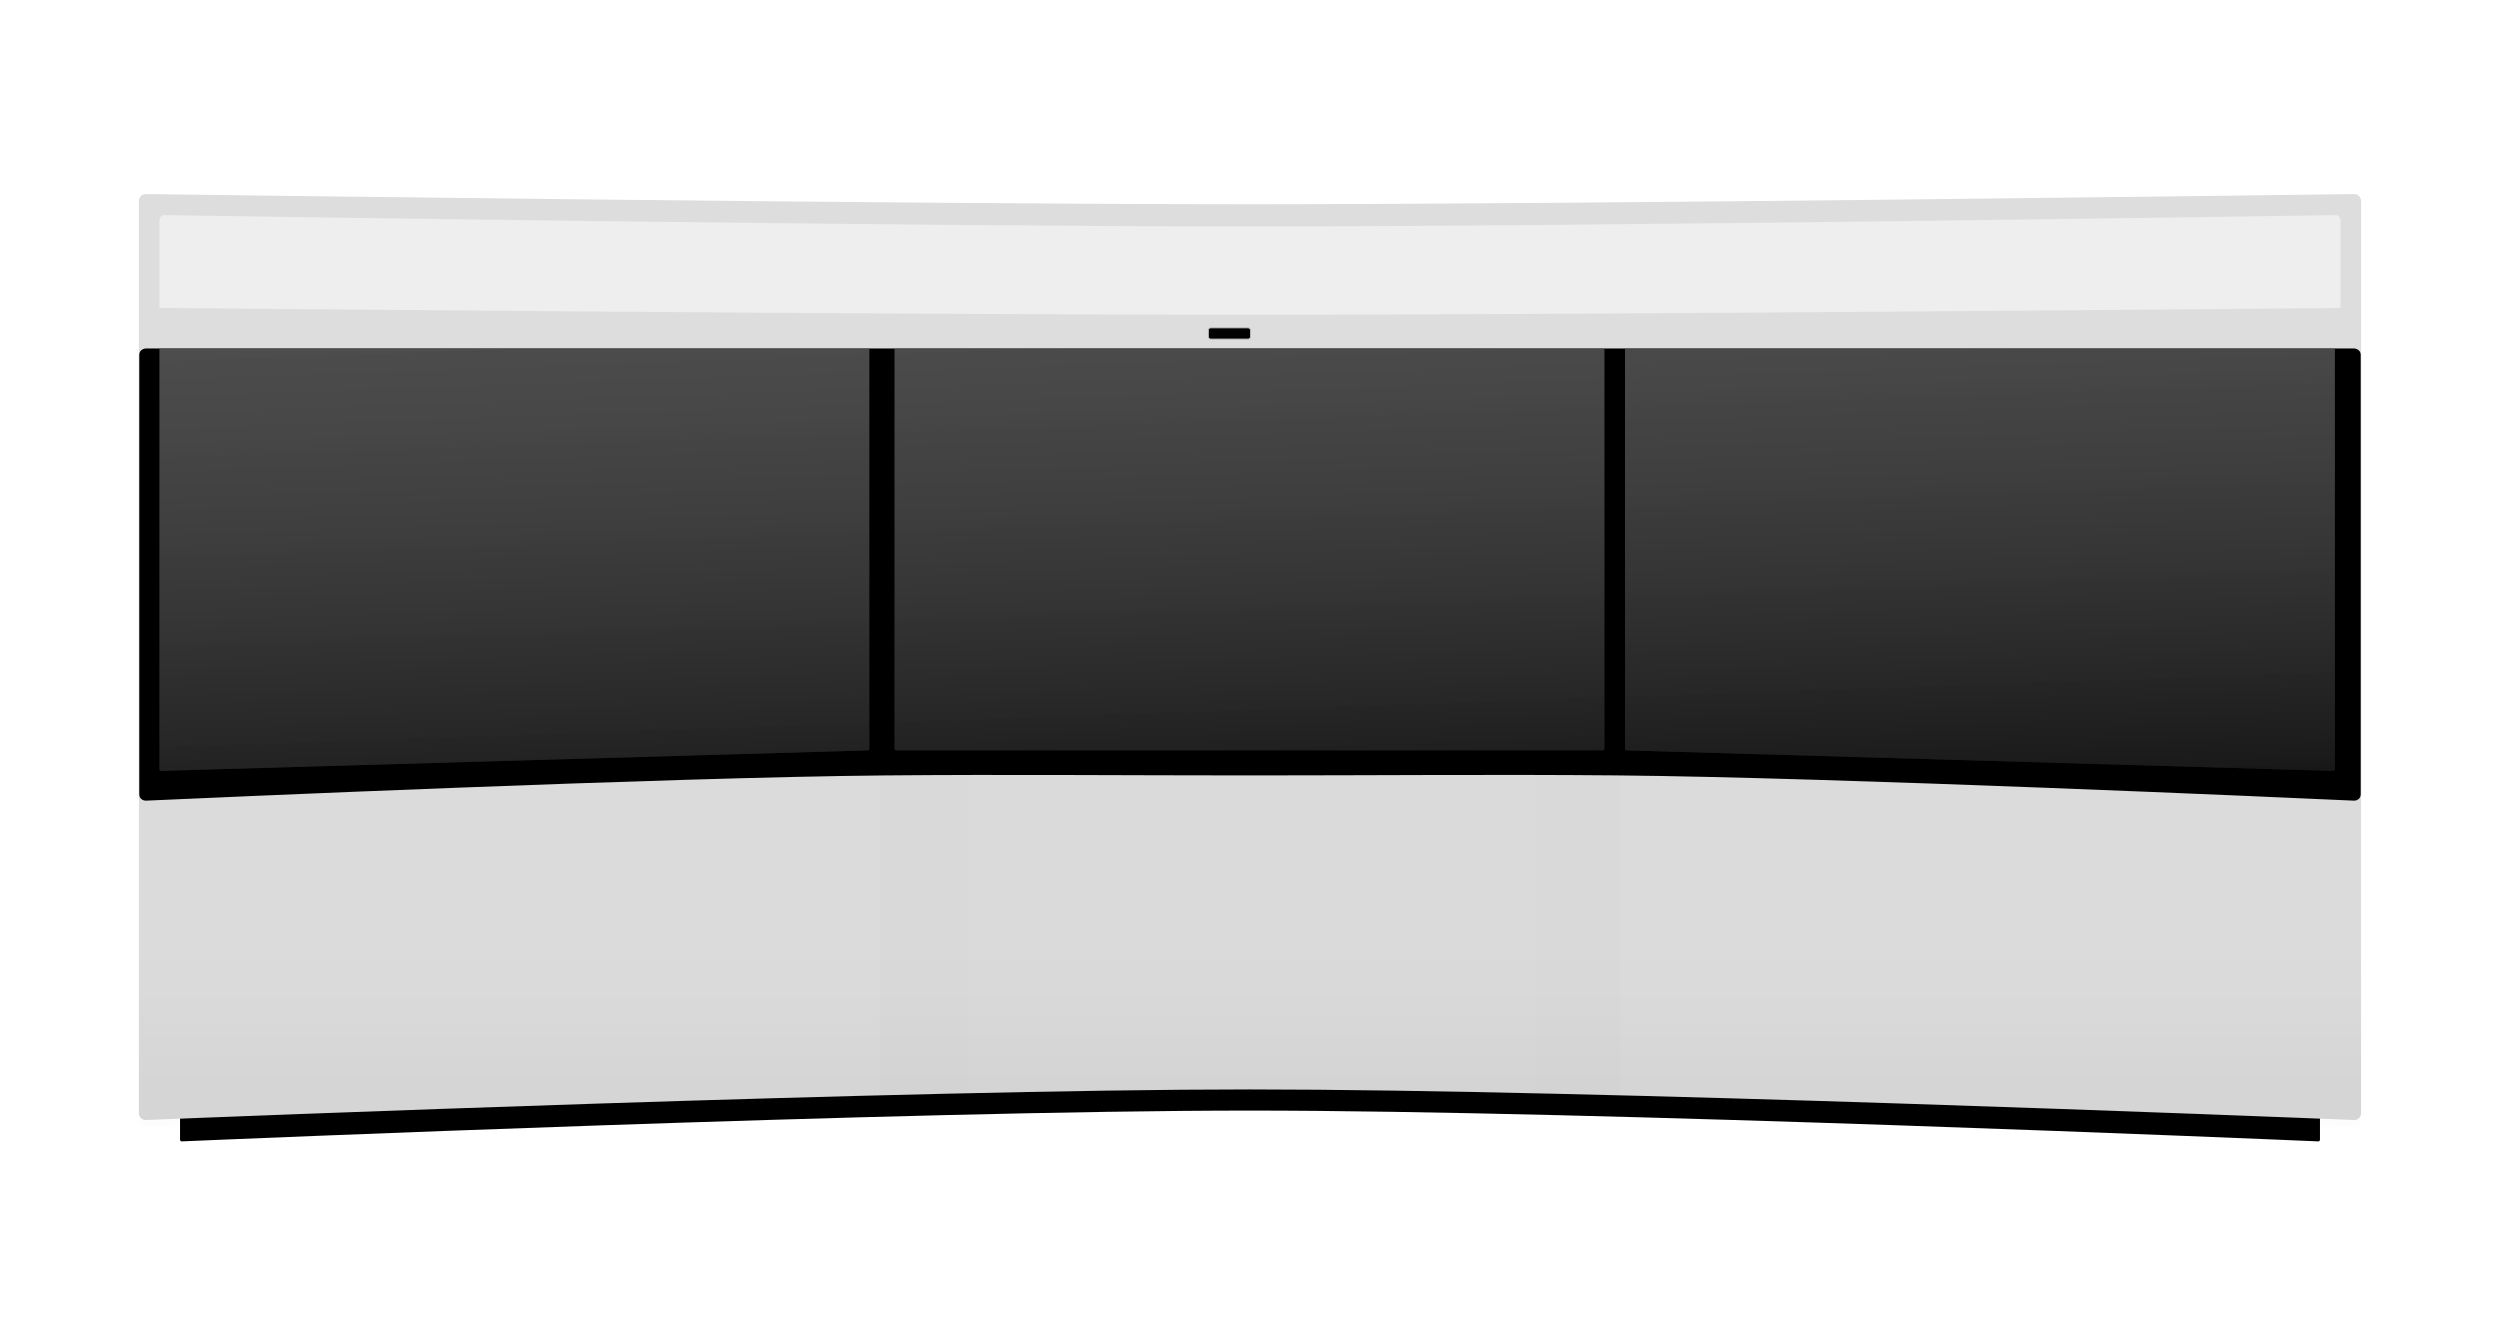 <svg width="1400" height="747" viewBox="0 0 1400 747" fill="none" xmlns="http://www.w3.org/2000/svg">
<g clip-path="url(#clip0_23745_11707)">
<path fill-rule="evenodd" clip-rule="evenodd" d="M100.822 594.105C100.822 593.553 101.27 593.105 101.822 593.105H1298.18C1298.73 593.105 1299.18 593.553 1299.18 594.105V638.172C1299.18 638.741 1298.8 639.2 1298.23 639.176C1276.73 638.253 893.468 621.925 699.999 621.925C506.53 621.925 123.27 638.253 101.767 639.176C101.198 639.2 100.822 638.741 100.822 638.172V594.105Z" fill="black"/>
<path fill-rule="evenodd" clip-rule="evenodd" d="M77.777 112.676C77.777 110.446 79.421 108.644 81.651 108.674C124.322 109.252 508.794 114.385 699.999 114.385C891.205 114.385 1275.68 109.252 1318.35 108.674C1320.58 108.644 1322.22 110.446 1322.22 112.676V623.202C1322.22 625.476 1320.49 627.299 1318.21 627.207C1274.9 625.447 891.325 610.079 699.999 610.079C508.674 610.079 125.097 625.447 81.784 627.207C79.512 627.299 77.777 625.476 77.777 623.202V112.676Z" fill="#E0E0E0"/>
<g filter="url(#filter0_iiii_23745_11707)">
<path fill-rule="evenodd" clip-rule="evenodd" d="M77.777 112.676C77.777 110.446 79.421 108.644 81.651 108.674C124.322 109.252 508.794 114.385 699.999 114.385C891.205 114.385 1275.68 109.252 1318.35 108.674C1320.58 108.644 1322.22 110.446 1322.22 112.676V623.202C1322.22 625.476 1320.49 627.299 1318.21 627.207C1274.9 625.447 891.325 610.079 699.999 610.079C508.674 610.079 125.097 625.447 81.784 627.207C79.512 627.299 77.777 625.476 77.777 623.202V112.676Z" fill="url(#paint0_linear_23745_11707)"/>
</g>
<mask id="mask0_23745_11707" style="mask-type:luminance" maskUnits="userSpaceOnUse" x="77" y="108" width="1246" height="524">
<path fill-rule="evenodd" clip-rule="evenodd" d="M77.777 112.674C77.777 110.444 79.421 108.641 81.652 108.672C124.325 109.254 508.795 114.426 699.999 114.426C891.204 114.426 1275.67 109.254 1318.35 108.672C1320.58 108.641 1322.22 110.444 1322.22 112.674V627.081C1322.22 629.356 1320.49 631.179 1318.21 631.086C1274.89 629.312 891.323 613.83 699.999 613.83C508.676 613.83 125.105 629.312 81.786 631.086C79.513 631.179 77.777 629.356 77.777 627.081V112.674Z" fill="white"/>
</mask>
<g mask="url(#mask0_23745_11707)">
<rect x="77.777" y="385.605" width="414.815" height="253.611" fill="url(#paint1_linear_23745_11707)"/>
<g filter="url(#filter1_ii_23745_11707)">
<rect x="492.598" y="385.605" width="414.815" height="253.611" fill="url(#paint2_linear_23745_11707)"/>
</g>
<rect x="907.402" y="385.605" width="414.815" height="253.611" fill="url(#paint3_linear_23745_11707)"/>
<g filter="url(#filter2_d_23745_11707)">
<path fill-rule="evenodd" clip-rule="evenodd" d="M77.777 199.395C77.777 197.186 79.568 195.395 81.777 195.395H1318.22C1320.43 195.395 1322.22 197.186 1322.22 199.395V444.608C1322.22 446.89 1320.45 448.715 1318.17 448.612C1282.99 447.015 1027.42 435.573 905.173 434.473C837.171 433.861 768.001 434.493 699.999 434.493C631.26 434.493 563.689 433.868 494.949 434.493C373.375 435.599 117.068 447.021 81.826 448.613C79.548 448.716 77.777 446.89 77.777 444.609V199.395Z" fill="black"/>
</g>
<path d="M486.822 419.219C486.822 419.76 486.392 420.202 485.852 420.218L90.32 431.688C89.757 431.704 89.291 431.252 89.291 430.688V195.398H486.822V419.219ZM1307.53 430.688C1307.53 431.252 1307.06 431.704 1306.5 431.688L910.97 420.218C910.429 420.202 909.999 419.76 909.999 419.219V195.398H1307.53V430.688ZM898.469 419.189C898.469 419.742 898.021 420.189 897.469 420.189H501.938C501.385 420.189 500.938 419.742 500.938 419.189V195.398H898.469V419.189Z" fill="#222222"/>
<path d="M486.822 419.219C486.822 419.76 486.392 420.202 485.852 420.218L90.32 431.688C89.757 431.704 89.291 431.252 89.291 430.688V195.398H486.822V419.219ZM1307.53 430.688C1307.53 431.252 1307.06 431.704 1306.5 431.688L910.97 420.218C910.429 420.202 909.999 419.76 909.999 419.219V195.398H1307.53V430.688ZM898.469 419.189C898.469 419.742 898.021 420.189 897.469 420.189H501.938C501.385 420.189 500.938 419.742 500.938 419.189V195.398H898.469V419.189Z" fill="url(#paint4_linear_23745_11707)"/>
</g>
<path fill-rule="evenodd" clip-rule="evenodd" d="M89.291 123.477C89.291 121.802 90.384 120.447 92.059 120.472C128.269 121.029 510.663 126.836 699.991 126.836C889.319 126.836 1271.71 121.029 1307.92 120.472C1309.6 120.447 1310.69 121.802 1310.69 123.477V172.448C1310.69 172.448 899.182 176.286 699.991 176.286C500.799 176.286 89.291 172.448 89.291 172.448L89.291 123.477Z" fill="#EEEEEE"/>
<rect x="676.705" y="183.617" width="23.545" height="6.264" rx="1.25" fill="black" stroke="#BABABA" stroke-width="0.5"/>
</g>
<defs>
<filter id="filter0_iiii_23745_11707" x="77.777" y="108.672" width="1244.44" height="518.539" filterUnits="userSpaceOnUse" color-interpolation-filters="sRGB">
<feFlood flood-opacity="0" result="BackgroundImageFix"/>
<feBlend mode="normal" in="SourceGraphic" in2="BackgroundImageFix" result="shape"/>
<feColorMatrix in="SourceAlpha" type="matrix" values="0 0 0 0 0 0 0 0 0 0 0 0 0 0 0 0 0 0 127 0" result="hardAlpha"/>
<feOffset dy="-0.25"/>
<feComposite in2="hardAlpha" operator="arithmetic" k2="-1" k3="1"/>
<feColorMatrix type="matrix" values="0 0 0 0 0 0 0 0 0 0 0 0 0 0 0 0 0 0 0.04 0"/>
<feBlend mode="normal" in2="shape" result="effect1_innerShadow_23745_11707"/>
<feColorMatrix in="SourceAlpha" type="matrix" values="0 0 0 0 0 0 0 0 0 0 0 0 0 0 0 0 0 0 127 0" result="hardAlpha"/>
<feOffset dx="-0.25"/>
<feComposite in2="hardAlpha" operator="arithmetic" k2="-1" k3="1"/>
<feColorMatrix type="matrix" values="0 0 0 0 0 0 0 0 0 0 0 0 0 0 0 0 0 0 0.04 0"/>
<feBlend mode="normal" in2="effect1_innerShadow_23745_11707" result="effect2_innerShadow_23745_11707"/>
<feColorMatrix in="SourceAlpha" type="matrix" values="0 0 0 0 0 0 0 0 0 0 0 0 0 0 0 0 0 0 127 0" result="hardAlpha"/>
<feOffset dx="0.25"/>
<feComposite in2="hardAlpha" operator="arithmetic" k2="-1" k3="1"/>
<feColorMatrix type="matrix" values="0 0 0 0 0 0 0 0 0 0 0 0 0 0 0 0 0 0 0.04 0"/>
<feBlend mode="normal" in2="effect2_innerShadow_23745_11707" result="effect3_innerShadow_23745_11707"/>
<feColorMatrix in="SourceAlpha" type="matrix" values="0 0 0 0 0 0 0 0 0 0 0 0 0 0 0 0 0 0 127 0" result="hardAlpha"/>
<feOffset dy="0.25"/>
<feComposite in2="hardAlpha" operator="arithmetic" k2="-1" k3="1"/>
<feColorMatrix type="matrix" values="0 0 0 0 1 0 0 0 0 1 0 0 0 0 1 0 0 0 0.24 0"/>
<feBlend mode="normal" in2="effect3_innerShadow_23745_11707" result="effect4_innerShadow_23745_11707"/>
</filter>
<filter id="filter1_ii_23745_11707" x="492.598" y="385.605" width="414.814" height="253.609" filterUnits="userSpaceOnUse" color-interpolation-filters="sRGB">
<feFlood flood-opacity="0" result="BackgroundImageFix"/>
<feBlend mode="normal" in="SourceGraphic" in2="BackgroundImageFix" result="shape"/>
<feColorMatrix in="SourceAlpha" type="matrix" values="0 0 0 0 0 0 0 0 0 0 0 0 0 0 0 0 0 0 127 0" result="hardAlpha"/>
<feOffset dx="-0.5"/>
<feComposite in2="hardAlpha" operator="arithmetic" k2="-1" k3="1"/>
<feColorMatrix type="matrix" values="0 0 0 0 1 0 0 0 0 1 0 0 0 0 1 0 0 0 0.08 0"/>
<feBlend mode="normal" in2="shape" result="effect1_innerShadow_23745_11707"/>
<feColorMatrix in="SourceAlpha" type="matrix" values="0 0 0 0 0 0 0 0 0 0 0 0 0 0 0 0 0 0 127 0" result="hardAlpha"/>
<feOffset dx="0.5"/>
<feComposite in2="hardAlpha" operator="arithmetic" k2="-1" k3="1"/>
<feColorMatrix type="matrix" values="0 0 0 0 1 0 0 0 0 1 0 0 0 0 1 0 0 0 0.08 0"/>
<feBlend mode="normal" in2="effect1_innerShadow_23745_11707" result="effect2_innerShadow_23745_11707"/>
</filter>
<filter id="filter2_d_23745_11707" x="77.777" y="195.145" width="1244.44" height="253.473" filterUnits="userSpaceOnUse" color-interpolation-filters="sRGB">
<feFlood flood-opacity="0" result="BackgroundImageFix"/>
<feColorMatrix in="SourceAlpha" type="matrix" values="0 0 0 0 0 0 0 0 0 0 0 0 0 0 0 0 0 0 127 0" result="hardAlpha"/>
<feOffset dy="-0.25"/>
<feColorMatrix type="matrix" values="0 0 0 0 0 0 0 0 0 0 0 0 0 0 0 0 0 0 0.08 0"/>
<feBlend mode="normal" in2="BackgroundImageFix" result="effect1_dropShadow_23745_11707"/>
<feBlend mode="normal" in="SourceGraphic" in2="effect1_dropShadow_23745_11707" result="shape"/>
</filter>
<linearGradient id="paint0_linear_23745_11707" x1="602.347" y1="527.748" x2="602.347" y2="608.96" gradientUnits="userSpaceOnUse">
<stop stop-opacity="0.01"/>
<stop offset="1" stop-opacity="0.04"/>
</linearGradient>
<linearGradient id="paint1_linear_23745_11707" x1="467.495" y1="385.605" x2="62.472" y2="465.767" gradientUnits="userSpaceOnUse">
<stop stop-opacity="0.01"/>
<stop offset="1" stop-opacity="0.01"/>
</linearGradient>
<linearGradient id="paint2_linear_23745_11707" x1="907.412" y1="385.605" x2="492.598" y2="385.605" gradientUnits="userSpaceOnUse">
<stop stop-opacity="0.02"/>
<stop offset="0.491" stop-opacity="0.01"/>
<stop offset="1" stop-opacity="0.02"/>
</linearGradient>
<linearGradient id="paint3_linear_23745_11707" x1="891.834" y1="639.217" x2="1302.79" y2="689.672" gradientUnits="userSpaceOnUse">
<stop stop-opacity="0.01"/>
<stop offset="1" stop-opacity="0.01"/>
</linearGradient>
<linearGradient id="paint4_linear_23745_11707" x1="-680.209" y1="46.328" x2="-663.724" y2="524.303" gradientUnits="userSpaceOnUse">
<stop stop-color="white" stop-opacity="0.24"/>
<stop offset="1" stop-opacity="0.5"/>
</linearGradient>
<clipPath id="clip0_23745_11707">
<rect width="1400" height="747" fill="white"/>
</clipPath>
</defs>
</svg>
